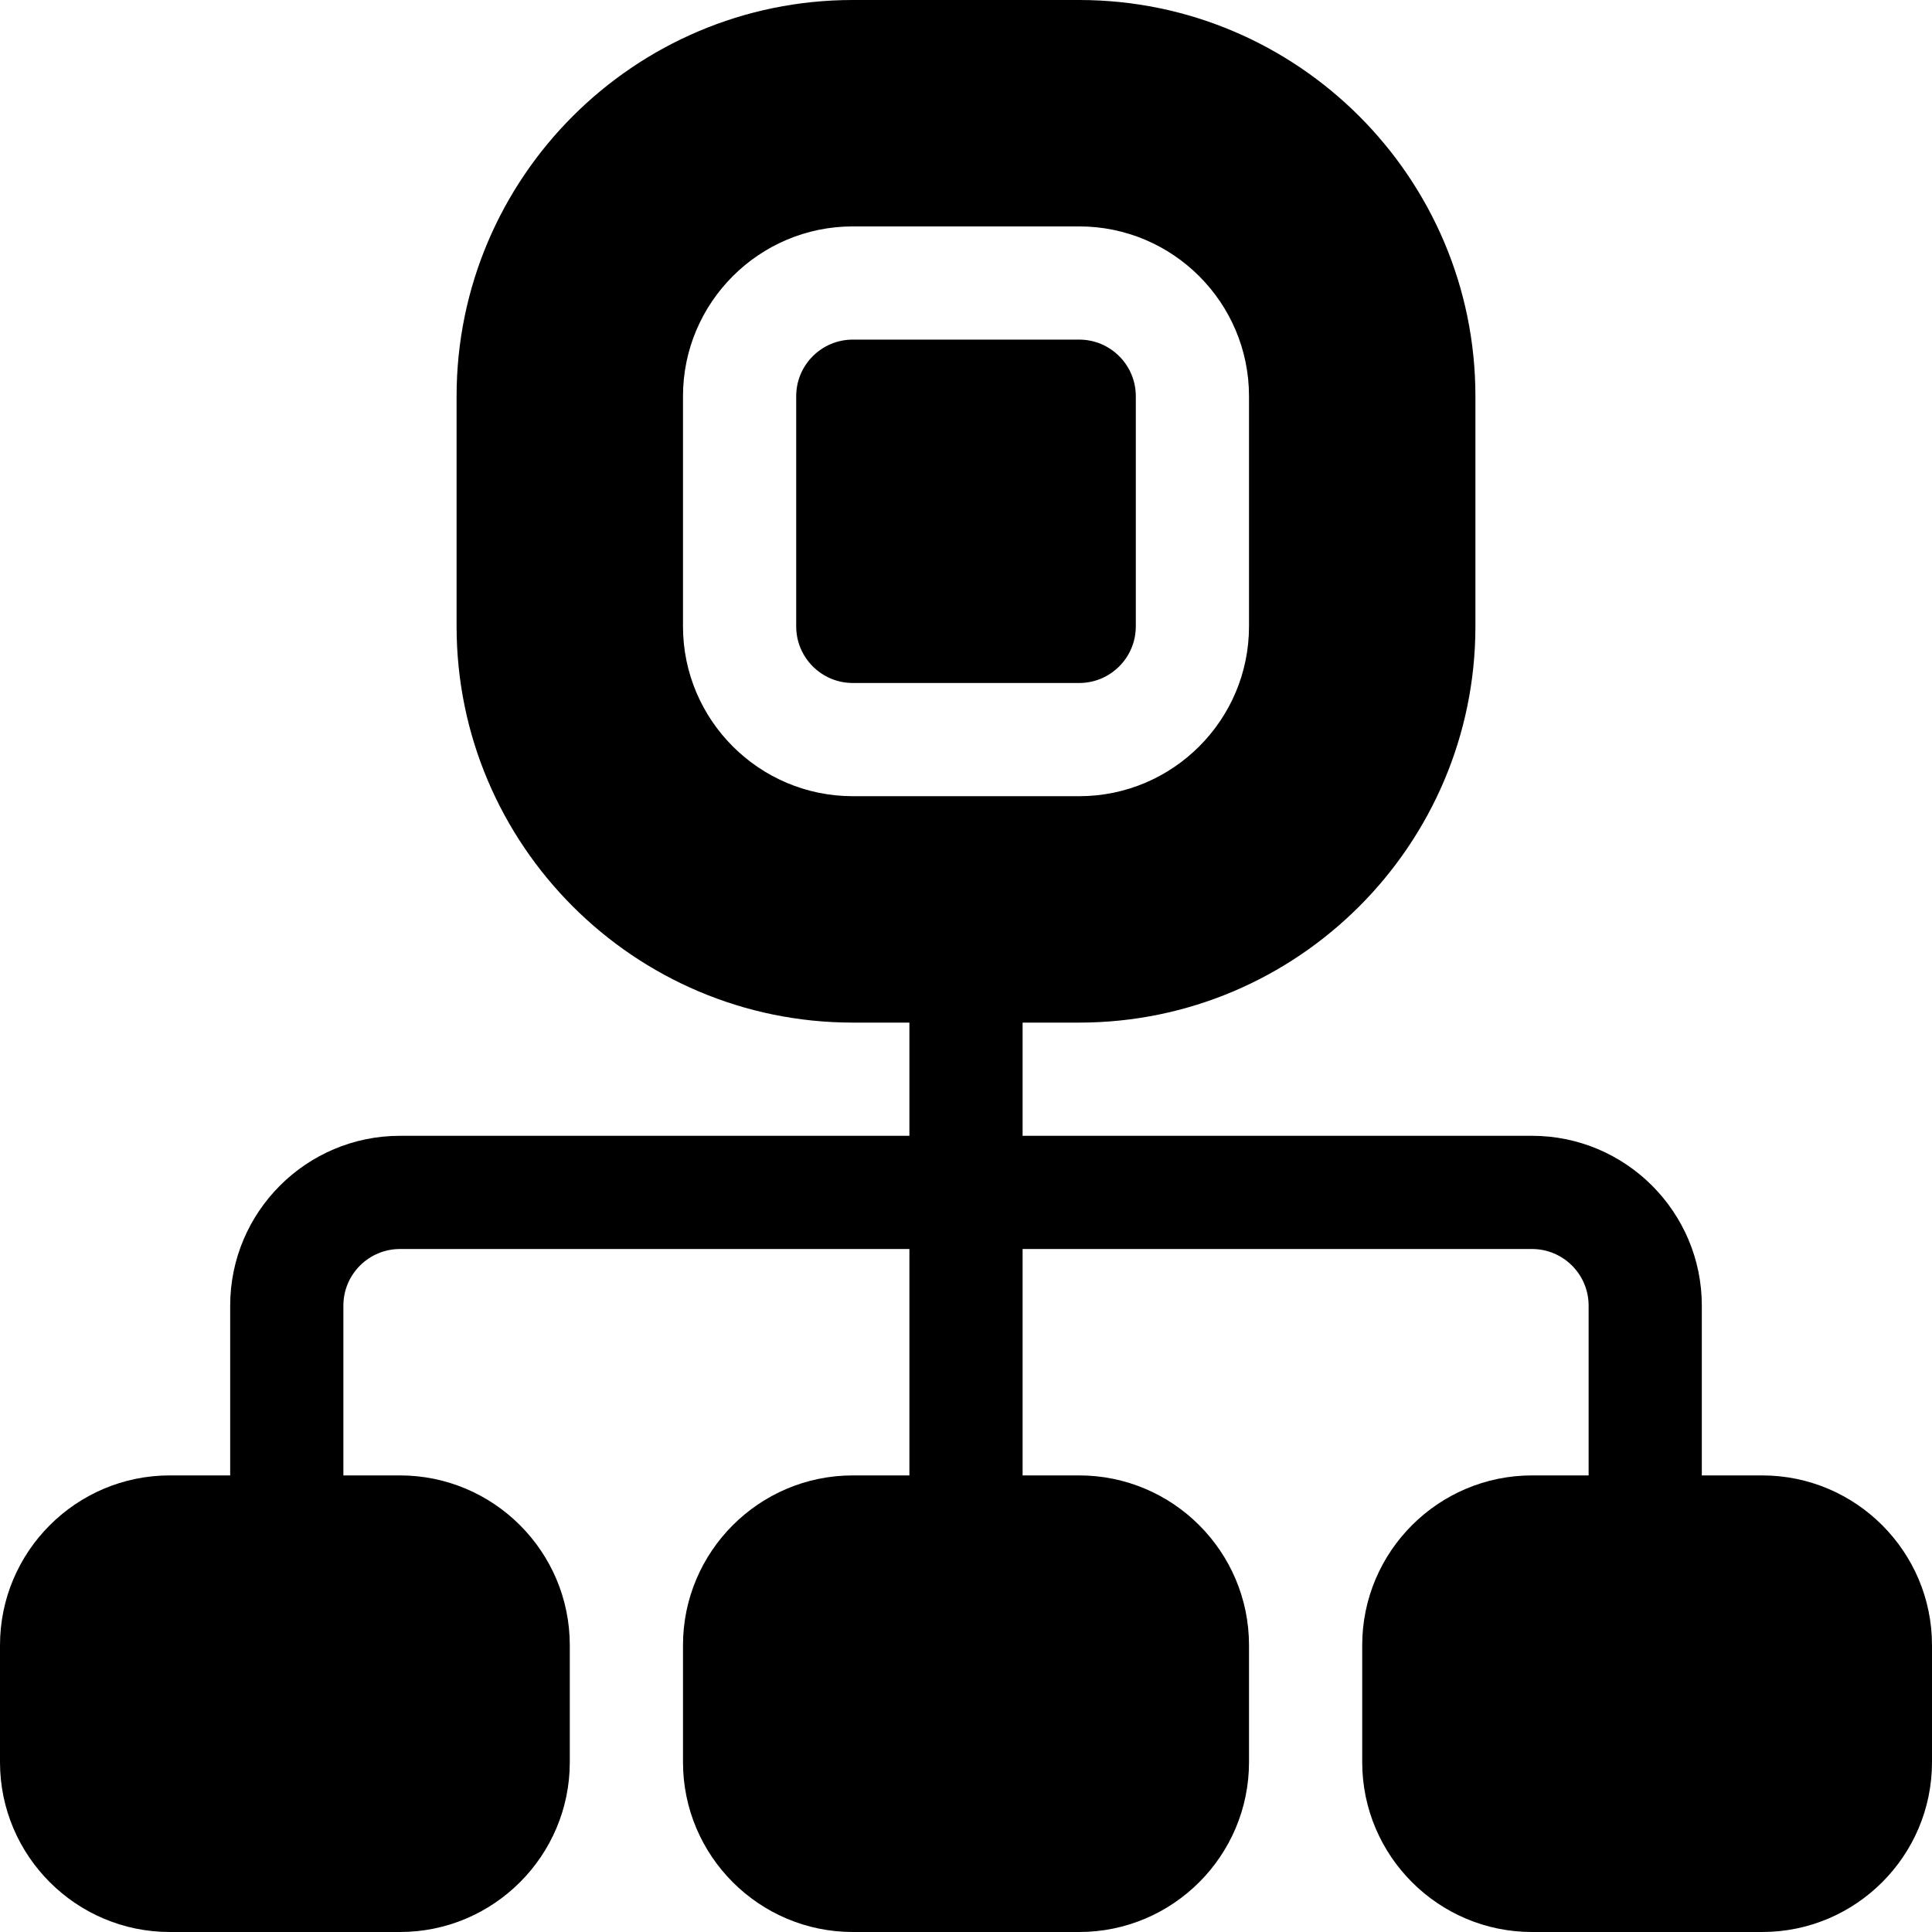 <?xml version="1.0" encoding="iso-8859-1"?>
<!-- Generator: Adobe Illustrator 19.0.0, SVG Export Plug-In . SVG Version: 6.00 Build 0)  -->
<svg xmlns="http://www.w3.org/2000/svg" xmlns:xlink="http://www.w3.org/1999/xlink" version="1.1" id="Capa_1" x="0px" y="0px" viewBox="0 0 512 512" style="enable-background:new 0 0 512 512;" xml:space="preserve">
<g>
	<g>
		<path d="M467,391h-16v-45c0-24.814-20.186-45-45-45H271v-30h15c57.891,0,105-47.109,105-105v-61C391,47.109,343.891,0,286,0h-60    c-57.891,0-105,47.109-105,105v61c0,57.891,47.109,105,105,105h15v30H106c-24.814,0-45,20.186-45,45v45H45    c-24.814,0-45,20.186-45,45v31c0,24.814,20.186,45,45,45h61c24.814,0,45-20.186,45-45v-31c0-24.814-20.186-45-45-45H91v-45    c0-8.276,6.724-15,15-15h135v60h-15c-24.814,0-45,20.186-45,45v31c0,24.814,20.186,45,45,45h60c24.814,0,45-20.186,45-45v-31    c0-24.814-20.186-45-45-45h-15v-60h135c8.276,0,15,6.724,15,15v45h-15c-24.814,0-45,20.186-45,45v31c0,24.814,20.186,45,45,45h61    c24.814,0,45-20.186,45-45v-31C512,411.186,491.814,391,467,391z M226,211c-24.814,0-45-20.186-45-45v-61    c0-24.814,20.186-45,45-45h60c24.814,0,45,20.186,45,45v61c0,24.814-20.186,45-45,45H226z"/>
	</g>
</g>
<g>
	<g>
		<path d="M286,90h-60c-8.276,0-15,6.724-15,15v61c0,8.276,6.724,15,15,15h60c8.276,0,15-6.724,15-15v-61    C301,96.724,294.276,90,286,90z"/>
	</g>
</g>
<g>
</g>
<g>
</g>
<g>
</g>
<g>
</g>
<g>
</g>
<g>
</g>
<g>
</g>
<g>
</g>
<g>
</g>
<g>
</g>
<g>
</g>
<g>
</g>
<g>
</g>
<g>
</g>
<g>
</g>
</svg>
